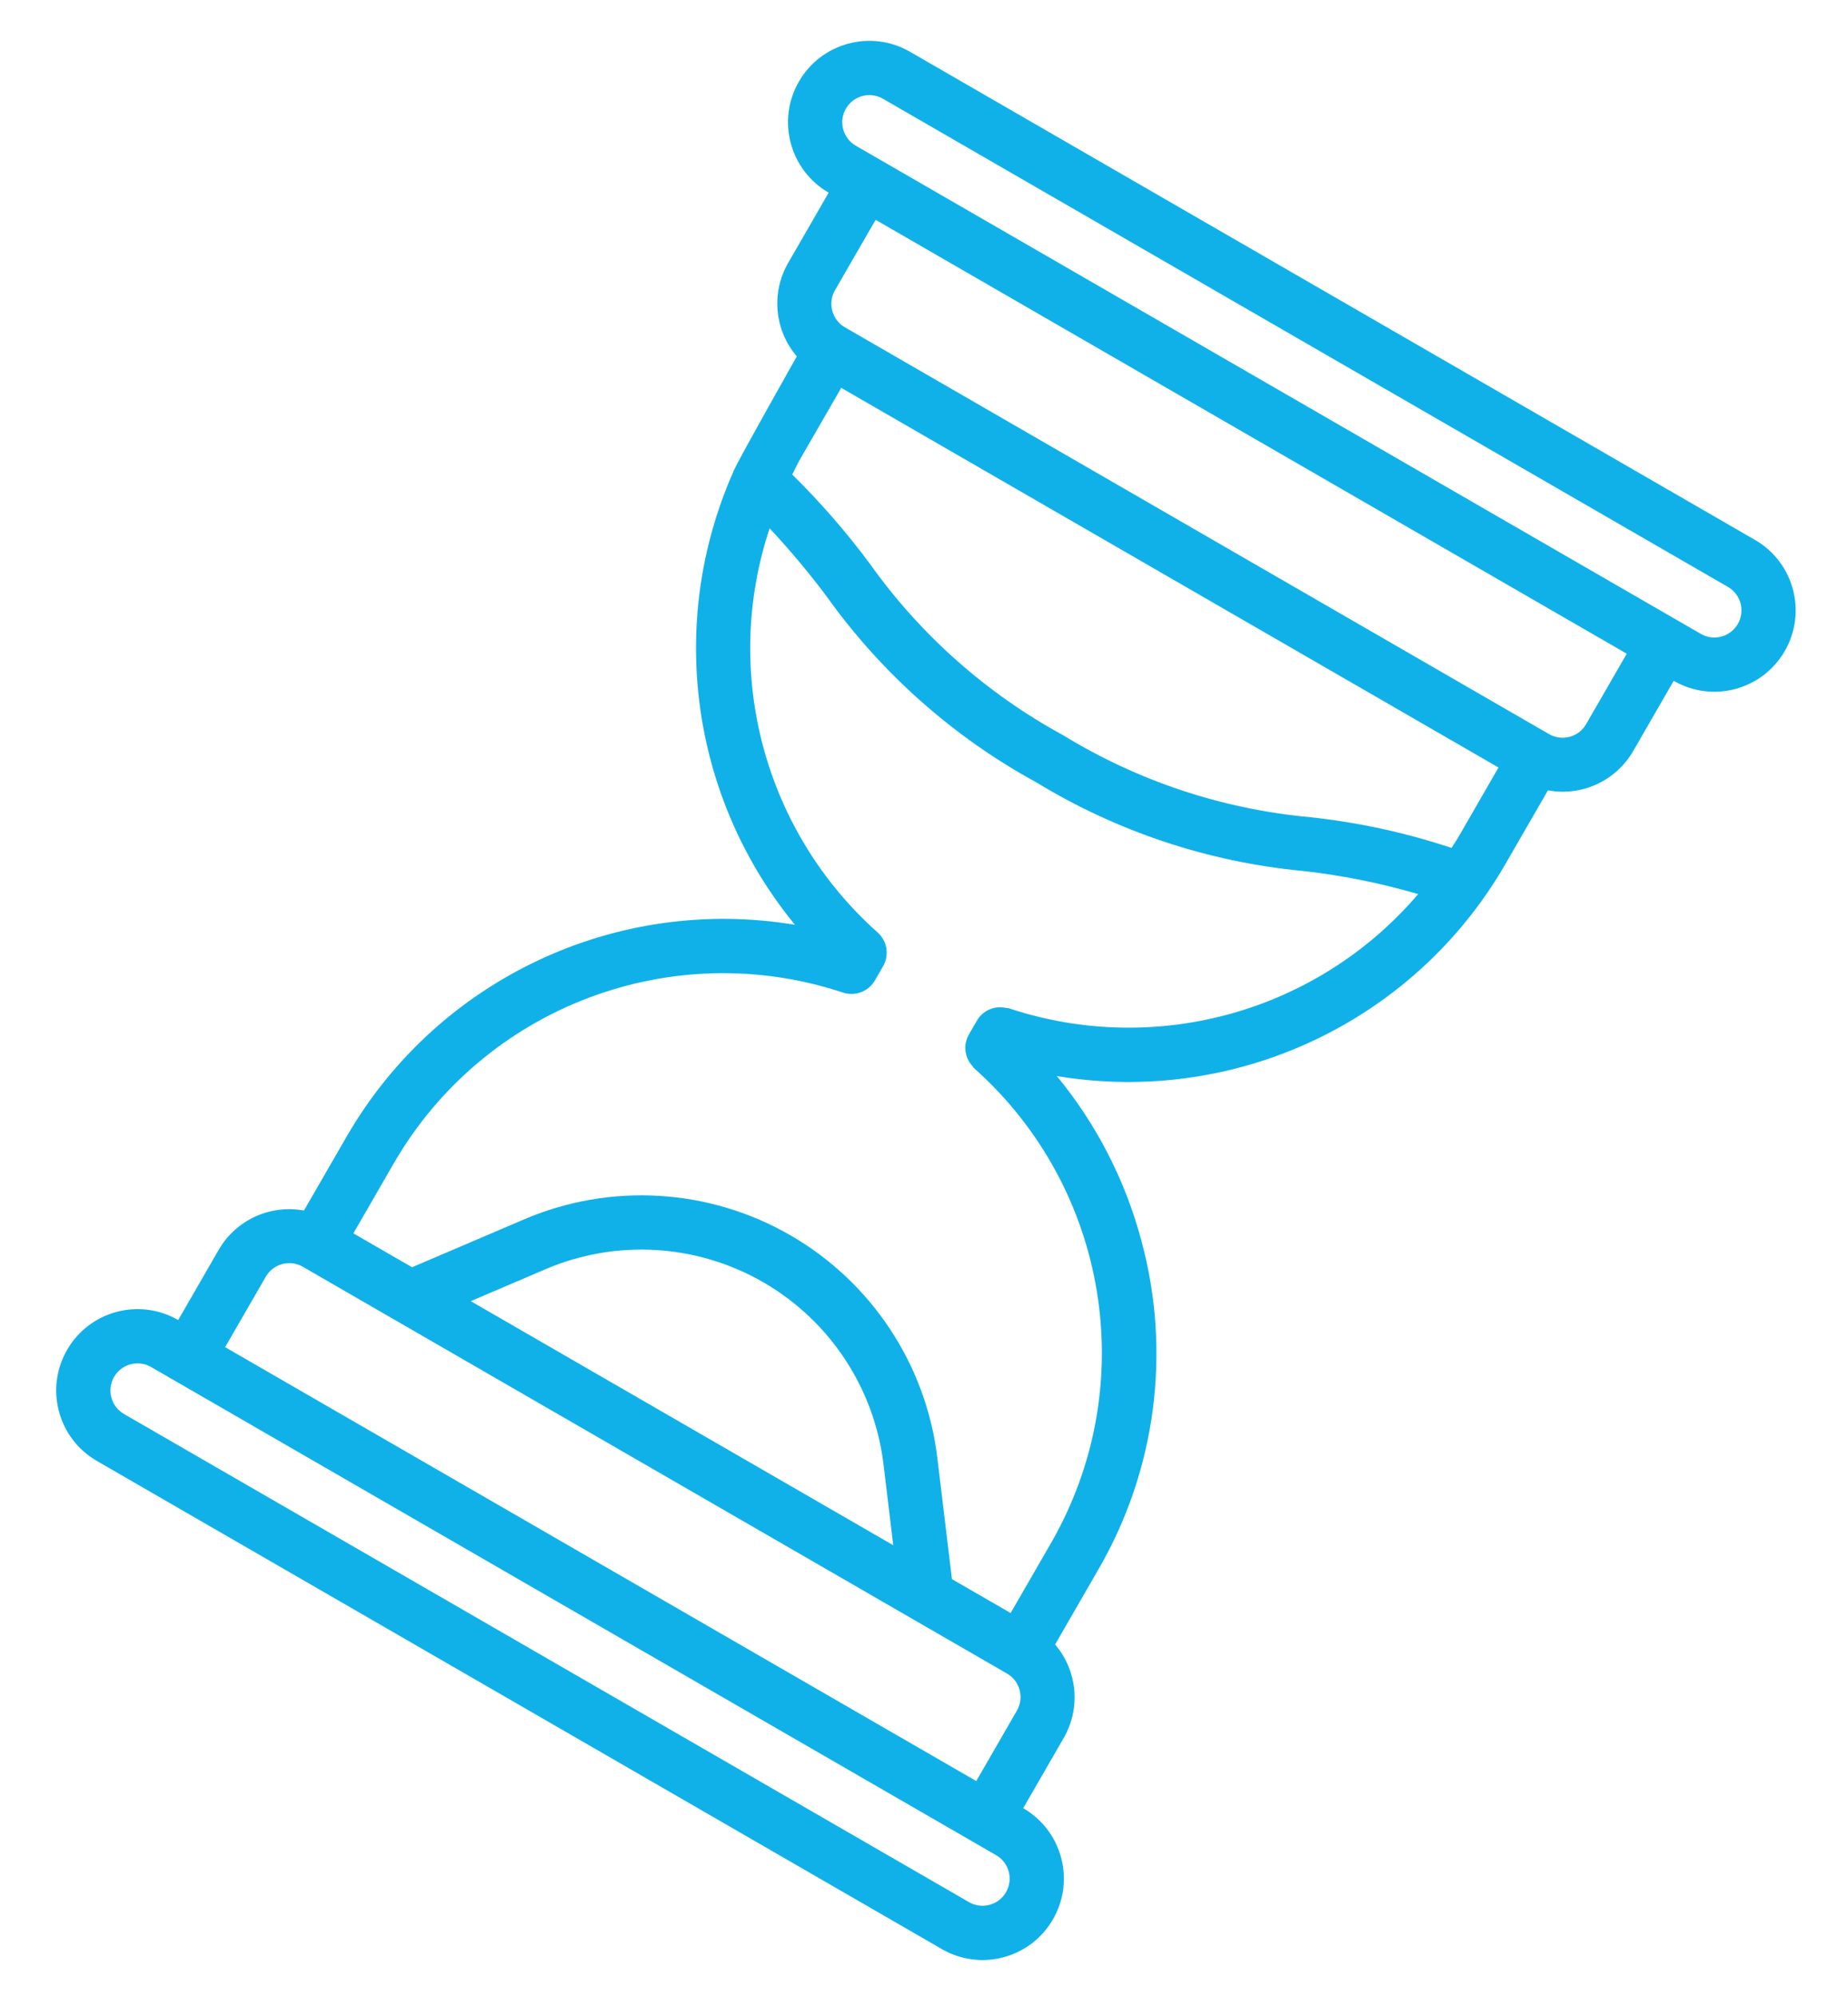 <svg width="50" height="54" viewBox="0 0 50 54" fill="none" xmlns="http://www.w3.org/2000/svg">
<path d="M40.714 23.393L41.882 21.371C42.795 21.541 43.716 21.118 44.184 20.316L45.284 18.41C46.336 19.018 47.682 18.657 48.289 17.605C48.897 16.553 48.536 15.207 47.484 14.6L24.621 1.4C23.569 0.793 22.223 1.153 21.616 2.205C21.008 3.257 21.369 4.603 22.421 5.21L21.321 7.116C20.86 7.922 20.955 8.931 21.559 9.637C21.559 9.637 20.023 12.352 19.863 12.706C19.851 12.727 19.839 12.748 19.834 12.773C18.04 16.841 18.688 21.572 21.509 25.007C16.677 24.203 11.851 26.475 9.391 30.712L8.224 32.734C7.31 32.565 6.389 32.987 5.921 33.789L4.821 35.695C3.769 35.087 2.423 35.448 1.816 36.5C1.208 37.552 1.569 38.898 2.621 39.505L25.484 52.705C26.536 53.313 27.882 52.952 28.489 51.9C29.097 50.848 28.736 49.502 27.684 48.895L28.784 46.989C29.245 46.183 29.15 45.174 28.547 44.468L29.714 42.446C31.279 39.754 31.698 36.547 30.88 33.544C30.446 31.915 29.666 30.398 28.594 29.097C33.427 29.902 38.254 27.63 40.714 23.393ZM21.661 12.393L22.761 10.488L40.544 20.754L39.444 22.66C39.39 22.752 39.329 22.837 39.273 22.928C38.023 22.513 36.733 22.234 35.423 22.095C33.065 21.876 30.788 21.119 28.768 19.883C26.689 18.752 24.895 17.16 23.524 15.229C22.891 14.378 22.192 13.577 21.436 12.833C21.509 12.685 21.578 12.537 21.661 12.393ZM22.886 2.939C23.088 2.588 23.537 2.468 23.888 2.67L46.751 15.87C47.102 16.073 47.222 16.521 47.019 16.872C46.817 17.223 46.368 17.343 46.017 17.14L23.154 3.94C22.804 3.738 22.683 3.289 22.886 2.939ZM44.014 17.677L42.914 19.582C42.712 19.933 42.263 20.053 41.912 19.851L22.86 8.851C22.509 8.648 22.389 8.2 22.591 7.849L23.691 5.944L44.014 17.677ZM27.219 51.166C27.017 51.517 26.568 51.637 26.218 51.435L3.354 38.235C3.004 38.032 2.884 37.584 3.086 37.233C3.288 36.883 3.737 36.762 4.088 36.965L26.951 50.165C27.302 50.367 27.422 50.816 27.219 51.166ZM6.091 36.428L7.191 34.523C7.394 34.172 7.842 34.052 8.193 34.254L27.246 45.254C27.596 45.457 27.716 45.905 27.514 46.256L26.414 48.161L6.091 36.428ZM12.737 35.184L14.76 34.32C16.67 33.504 18.853 33.635 20.653 34.674C22.452 35.712 23.657 37.538 23.905 39.6L24.168 41.784L12.737 35.184ZM27.3 27.266C27.275 27.259 27.248 27.255 27.222 27.256C26.913 27.184 26.593 27.322 26.433 27.596L26.213 27.976C26.056 28.252 26.096 28.598 26.313 28.829C26.326 28.853 26.342 28.873 26.362 28.891C30.003 32.134 30.872 37.484 28.444 41.712L27.344 43.617L25.756 42.701L25.361 39.424C25.058 36.904 23.585 34.673 21.386 33.403C19.187 32.134 16.519 31.974 14.184 32.971L11.149 34.267L9.561 33.351L10.661 31.445C13.108 27.228 18.177 25.305 22.805 26.839C23.136 26.949 23.498 26.812 23.672 26.51L23.892 26.129C24.067 25.827 24.005 25.444 23.744 25.213C20.676 22.48 19.528 18.184 20.823 14.286C21.37 14.871 21.886 15.486 22.366 16.128C23.853 18.209 25.791 19.927 28.035 21.153C30.221 22.485 32.68 23.304 35.227 23.549C36.291 23.665 37.343 23.876 38.37 24.177C35.651 27.362 31.275 28.583 27.3 27.266Z" fill="#10B1E8"/>
</svg>
